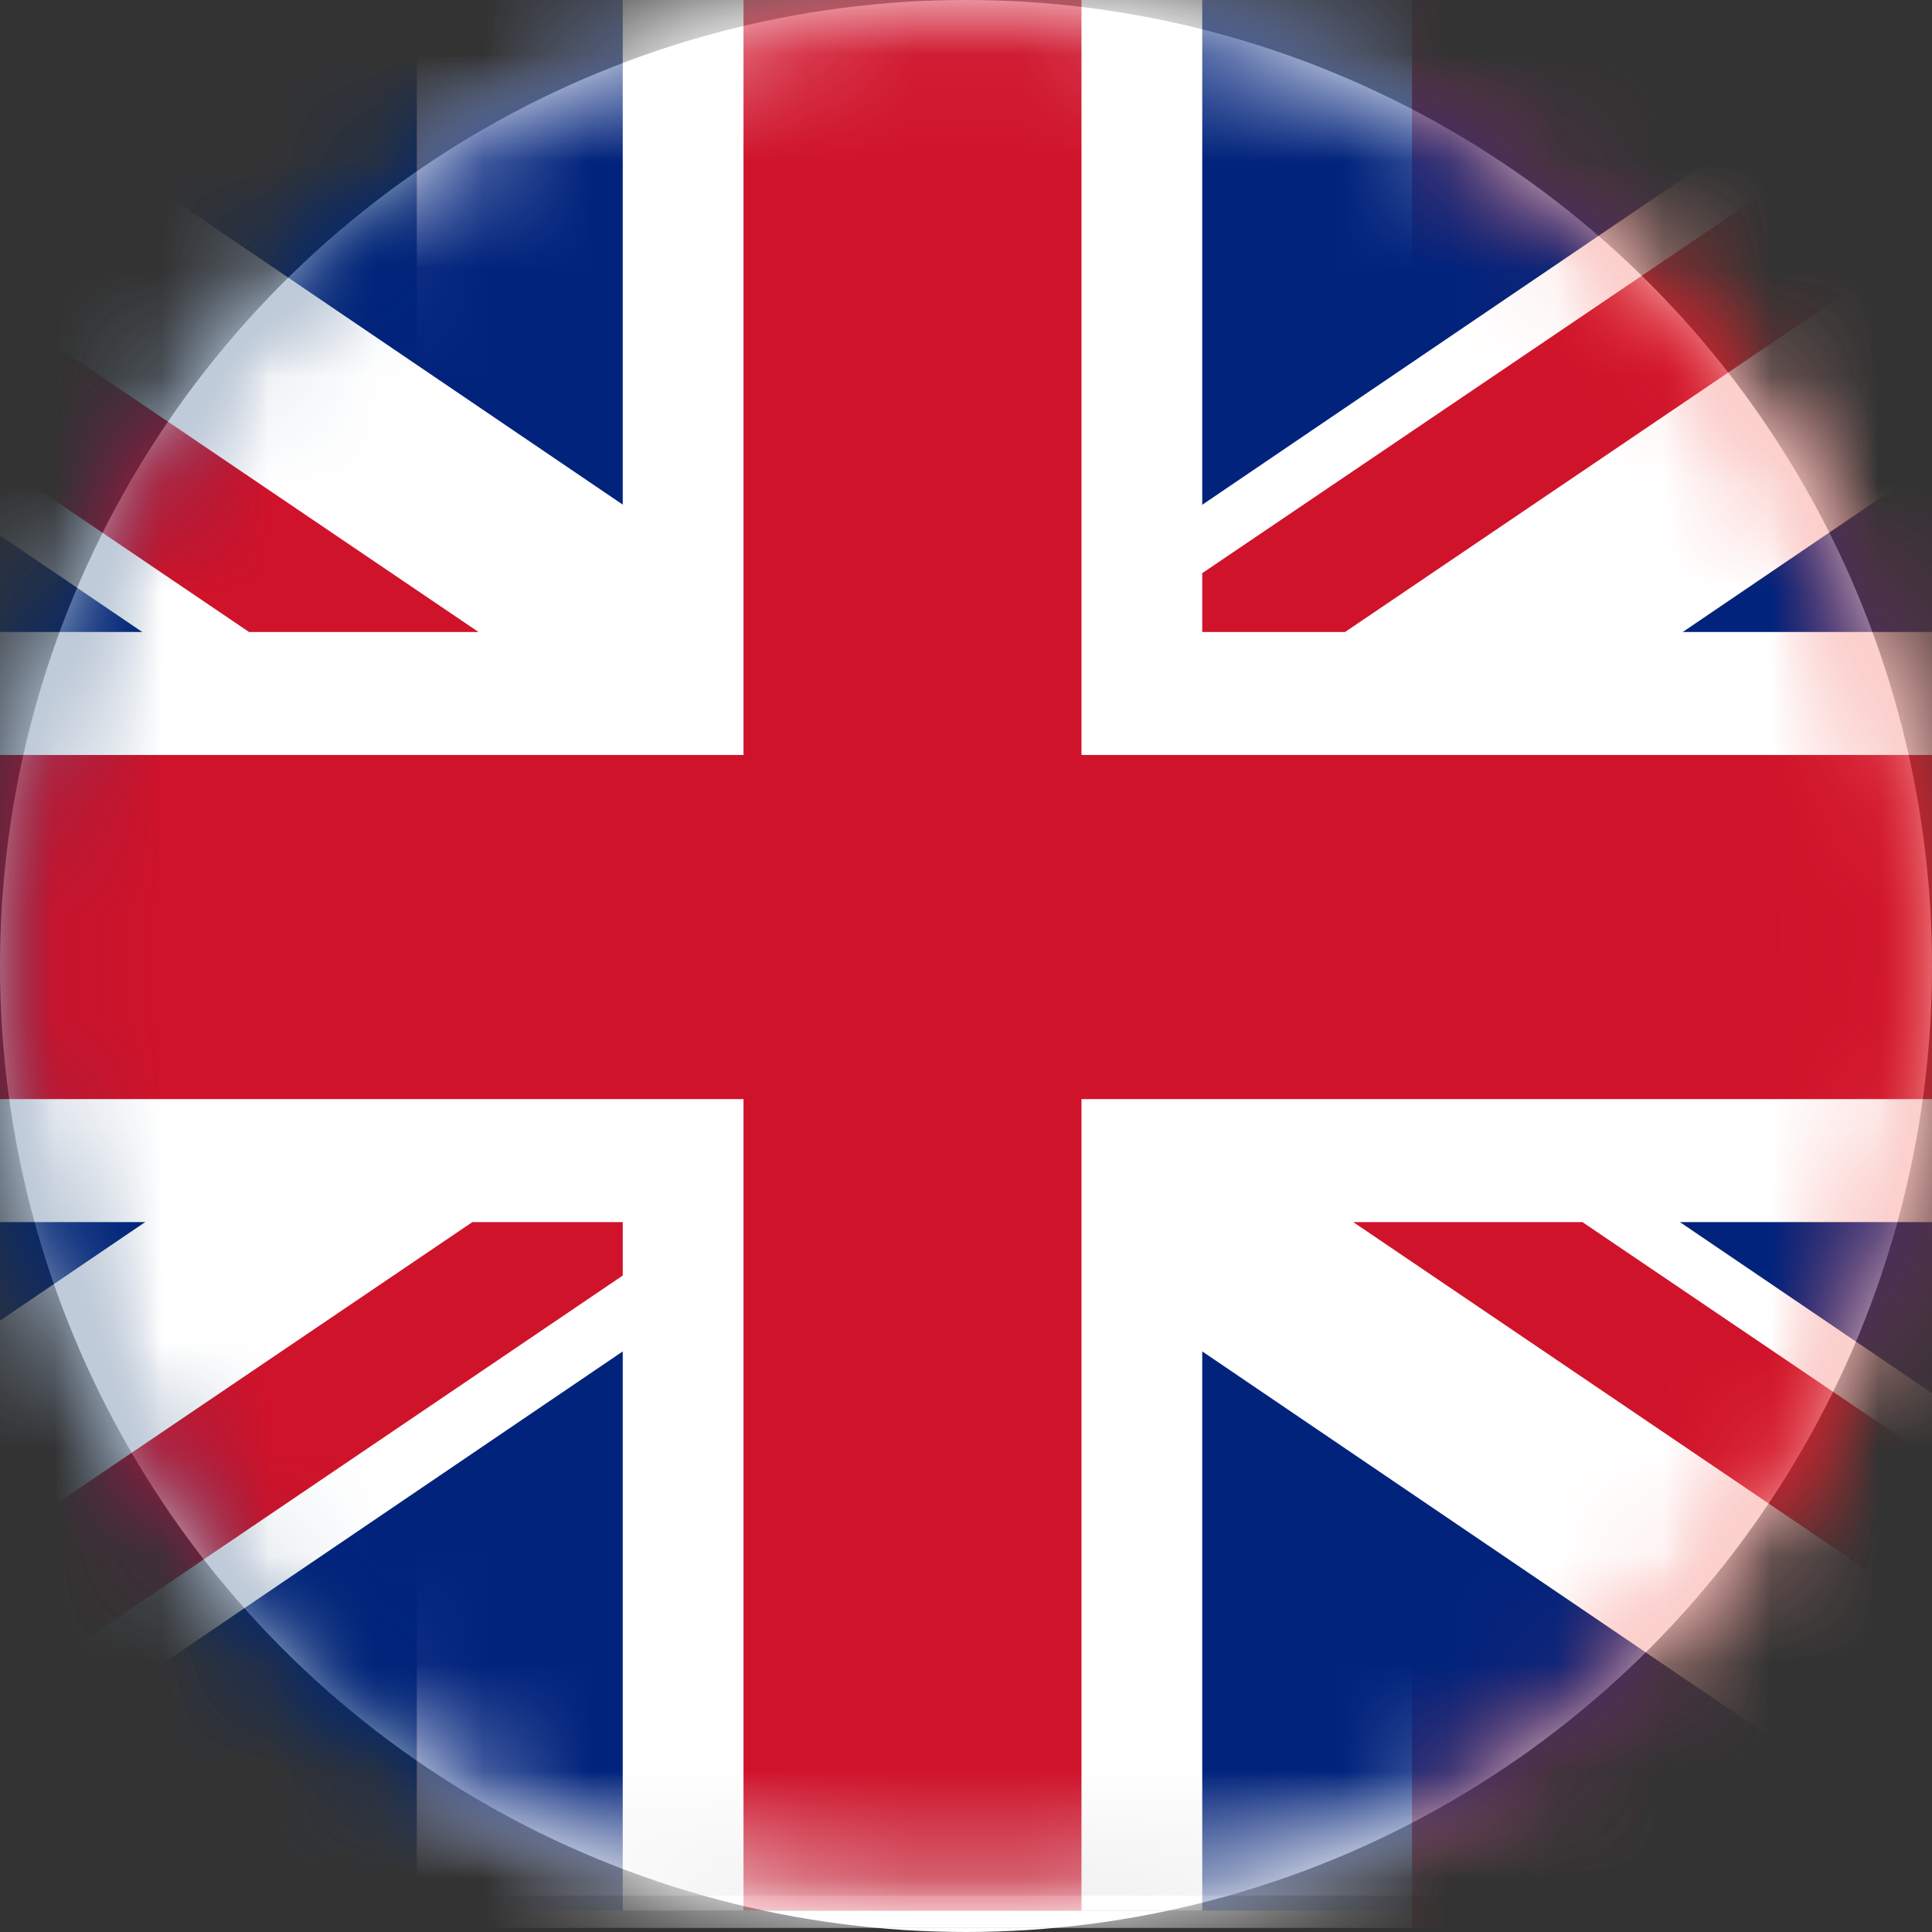 <?xml version="1.0" encoding="UTF-8"?>
<svg width="18px" height="18px" viewBox="0 0 18 18" version="1.1" xmlns="http://www.w3.org/2000/svg" xmlns:xlink="http://www.w3.org/1999/xlink">
    <rect x="0" y="0" width="18" height="18" fill="#333333" stroke="none"/>
    <!-- Generator: Sketch 46.2 (44496) - http://www.bohemiancoding.com/sketch -->
    <title>home_hd_icons_00</title>
    <desc>Created with Sketch.</desc>
    <defs>
        <circle id="path-1" cx="9" cy="9" r="9"></circle>
        <rect id="path-3" x="0" y="0" width="27" height="18.661"></rect>
    </defs>
    <g id="Page-1" stroke="none" stroke-width="1" fill="none" fill-rule="evenodd">
        <g id="首页" transform="translate(-812, -1493)">
            <g id="Group-31" transform="translate(135, 1280)">
                <g id="home_hd_icons_00" transform="translate(677, 213)">
                    <mask id="mask-2" fill="white">
                        <use xlink:href="#path-1"></use>
                    </mask>
                    <use id="Mask" fill="#FFFFFF" xlink:href="#path-1"></use>
                    <g id="法国" mask="url(#mask-2)">
                        <g transform="translate(-5.4, -0.9)">
                            <polygon id="Fill-1" fill="#DE2910" points="0.009 18.862 27.831 18.862 27.831 0.041 0.009 0.041"></polygon>
                            <polygon id="Fill-2" fill="#002E66" points="0.009 18.862 9.281 18.862 9.281 0.041 0.009 0.041"></polygon>
                            <polygon id="Fill-3" fill="#FFFFFF" points="9.284 18.862 18.559 18.862 18.559 0.041 9.284 0.041"></polygon>
                            <polygon id="Fill-4" fill="#EE4135" points="18.556 18.862 27.831 18.862 27.831 0.041 18.556 0.041"></polygon>
                        </g>
                    </g>
                    <g id="英国" mask="url(#mask-2)">
                        <g transform="translate(-5, -1)">
                            <g>
                                <mask id="mask-4" fill="white">
                                    <use xlink:href="#path-3"></use>
                                </mask>
                                <use id="Mask" fill="#D8D8D8" xlink:href="#path-3"></use>
                                <g mask="url(#mask-4)">
                                    <g transform="translate(-0.005, 0.475)">
                                        <g>
                                            <polygon id="Fill-1" fill="#01237C" points="0.009 18.326 27.004 18.326 27.004 0.002 0.009 0.002"></polygon>
                                            <polyline id="Fill-2" fill="#FFFFFF" points="27.004 6.413 16.206 6.413 16.206 0.002 10.807 0.002 10.807 6.413 0.009 6.413 0.009 11.911 10.807 11.911 10.807 18.326 16.206 18.326 16.206 11.911 27.004 11.911 27.004 6.413"></polyline>
                                            <polyline id="Fill-3" fill="#FFFFFF" points="27.004 16.219 3.109 0.002 0.009 0.002 0.009 2.123 23.883 18.326 27.004 18.326 27.004 16.219"></polyline>
                                            <polyline id="Fill-4" fill="#FFFFFF" points="0.009 16.219 23.907 0.002 27.004 0.002 27.004 2.123 3.13 18.326 0.009 18.326 0.009 16.219"></polyline>
                                            <polyline id="Fill-5" fill="#CF132B" points="27.004 7.559 15.081 7.559 15.081 0.002 11.932 0.002 11.932 7.559 0.009 7.559 0.009 10.765 11.932 10.765 11.932 18.326 15.081 18.326 15.081 10.765 27.004 10.765 27.004 7.559"></polyline>
                                            <path d="M27.004,18.273 L27.004,16.823 L19.748,11.911 L17.613,11.911 L27.004,18.273 Z M27.004,0.002 L24.871,0.002 L16.206,5.865 L16.206,6.413 L17.537,6.413 L27.004,0.002 Z M9.406,11.911 L0.009,18.273 L0.009,18.326 L2.072,18.326 L10.807,12.409 L10.807,11.911 L9.406,11.911 Z M0.009,0.011 L0.009,1.458 L7.325,6.413 L9.463,6.413 L0.009,0.011 L0.009,0.011 Z" id="Fill-6" fill="#CF132B"></path>
                                        </g>
                                    </g>
                                </g>
                            </g>
                        </g>
                    </g>
                </g>
            </g>
        </g>
    </g>
</svg>